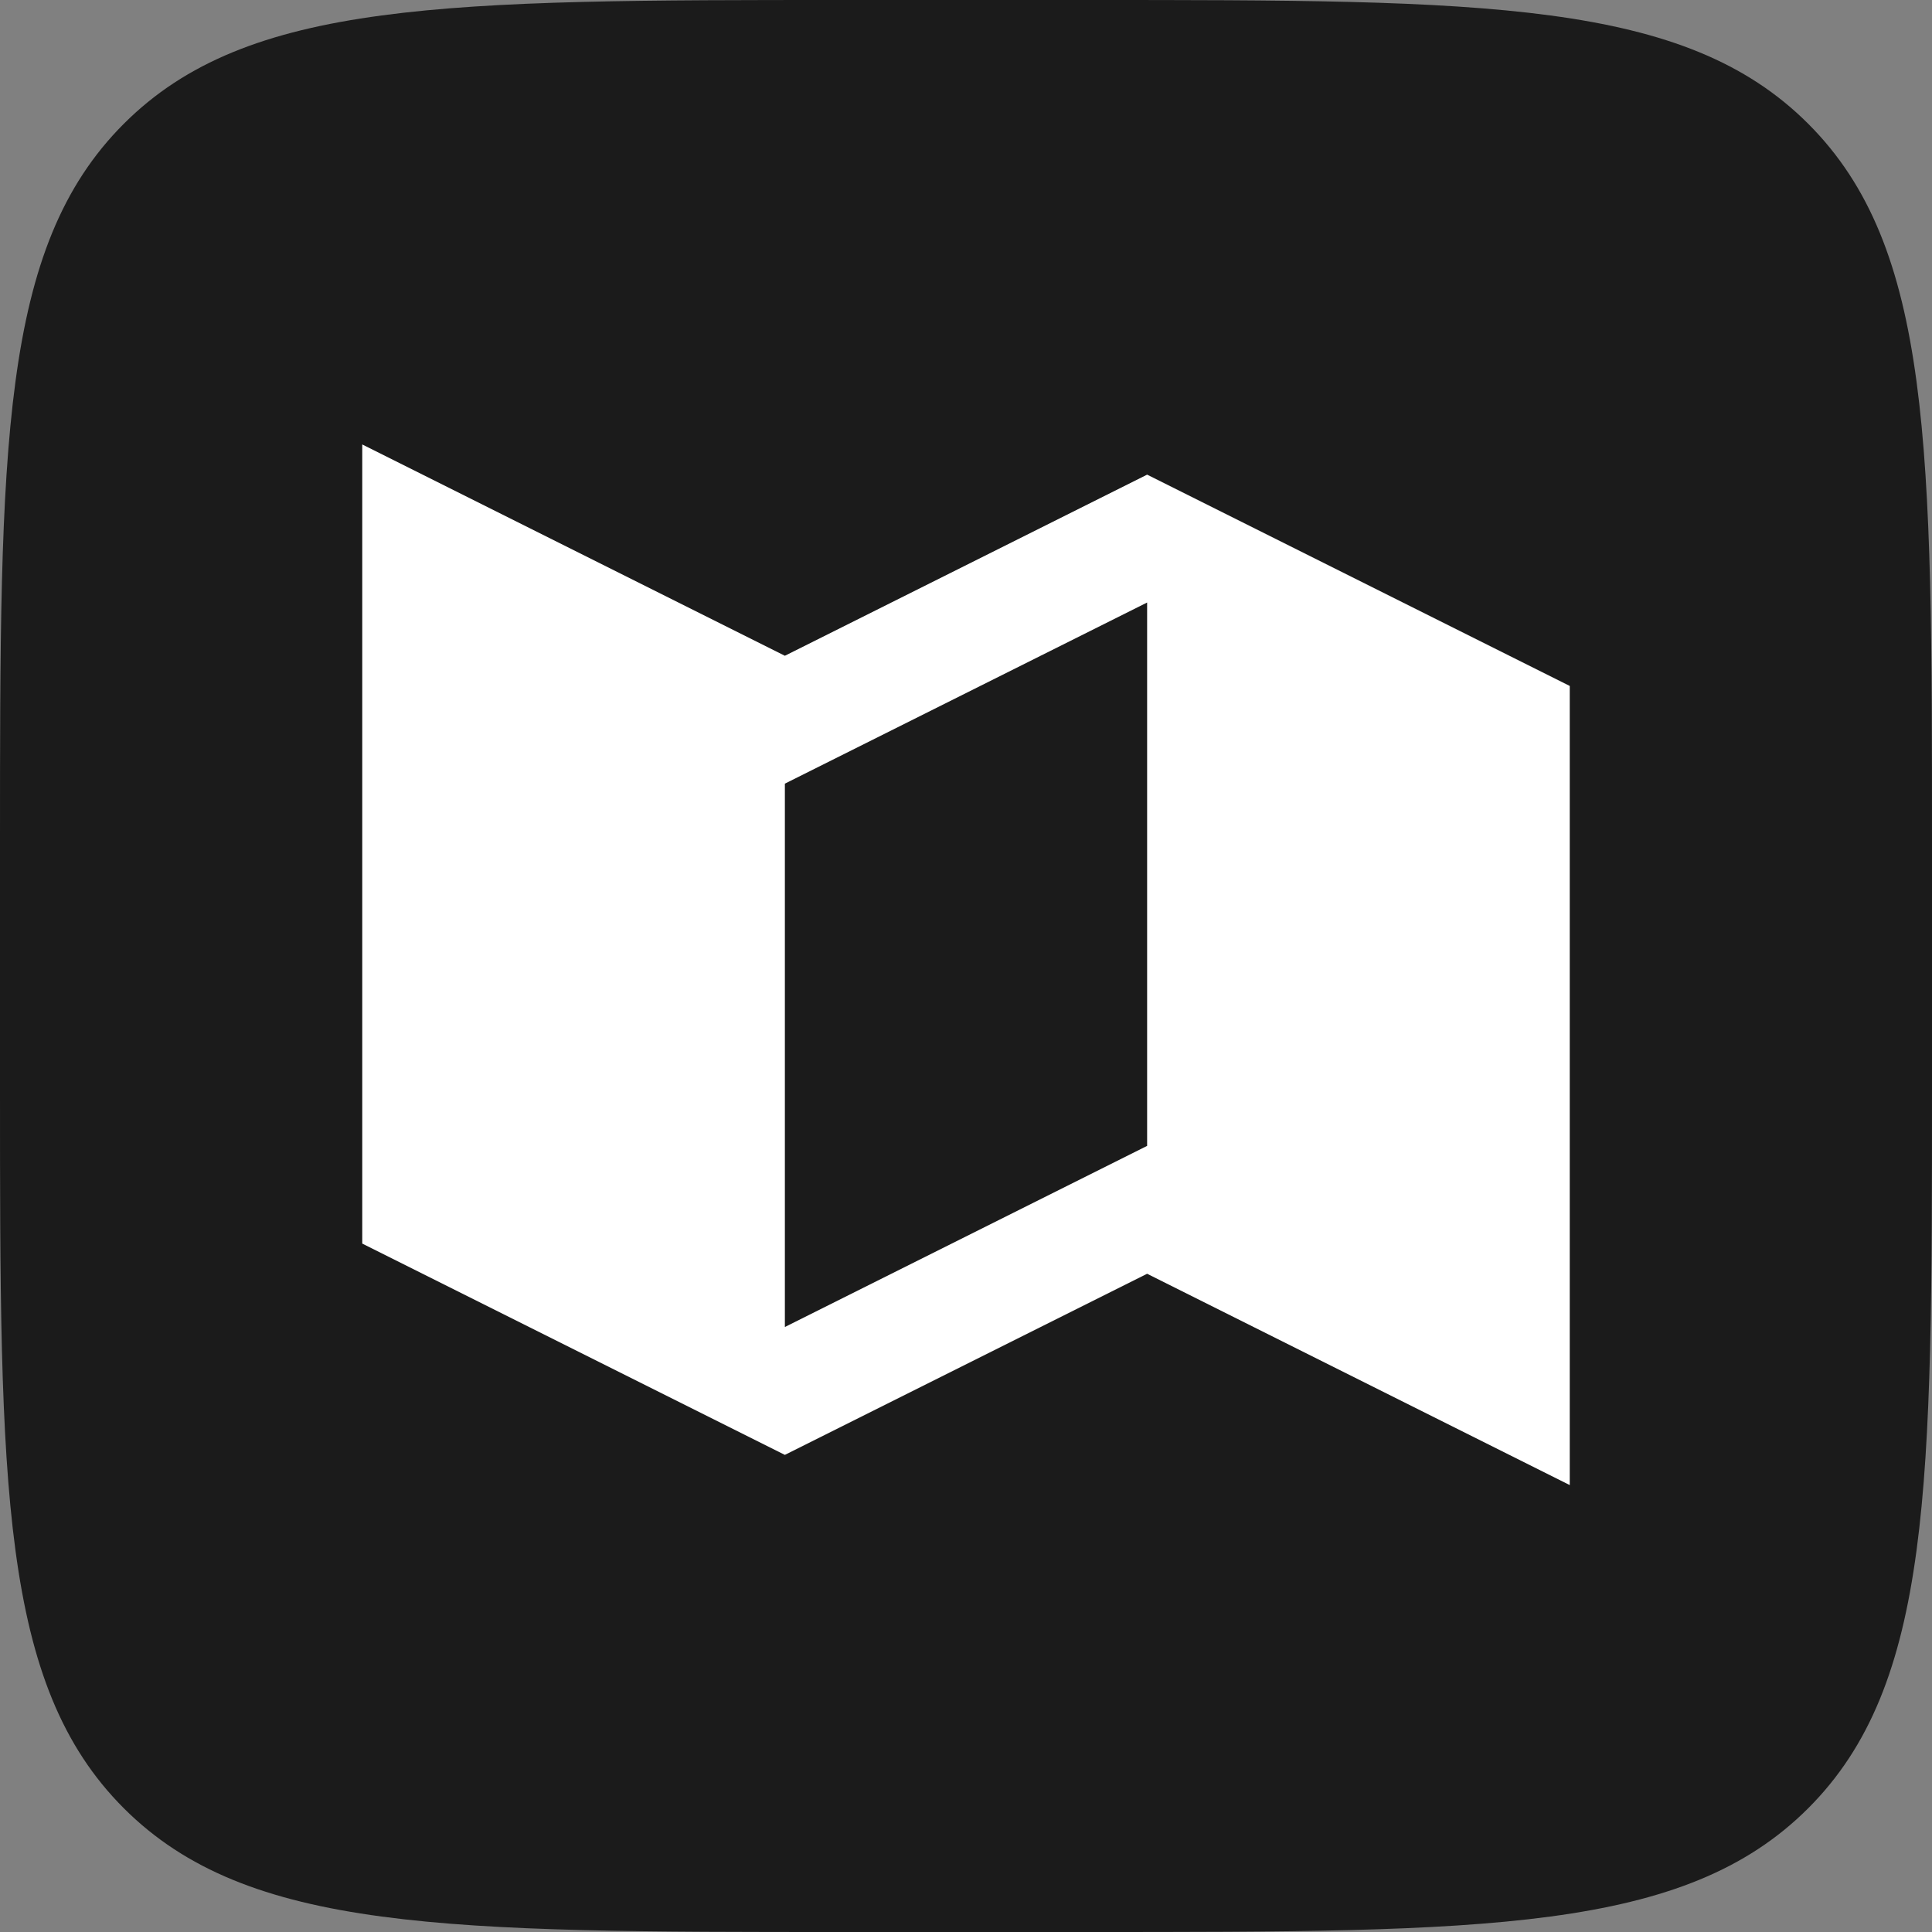 <svg width="64" height="64" viewBox="0 0 64 64" fill="none" xmlns="http://www.w3.org/2000/svg">
<rect x="0" y="0" width="64" height="64" fill="#808080" stroke="none"/>
<path d="M0 28C0 14.801 0 8.201 4.101 4.101C8.201 0 14.801 0 28 0H36C49.199 0 55.799 0 59.9 4.101C64 8.201 64 14.801 64 28V36C64 49.199 64 55.799 59.9 59.9C55.799 64 49.199 64 36 64H28C14.801 64 8.201 64 4.101 59.9C0 55.799 0 49.199 0 36V28Z" fill="#1B1B1B"/>
<path d="M26 21.723L12 14.723V41.195L26 48.195L38 42.195L52 49.195V22.723L38 15.723L26 21.723ZM38 37.959L26 43.959V25.959L38 19.959V37.959Z" fill="white"/>
</svg>
